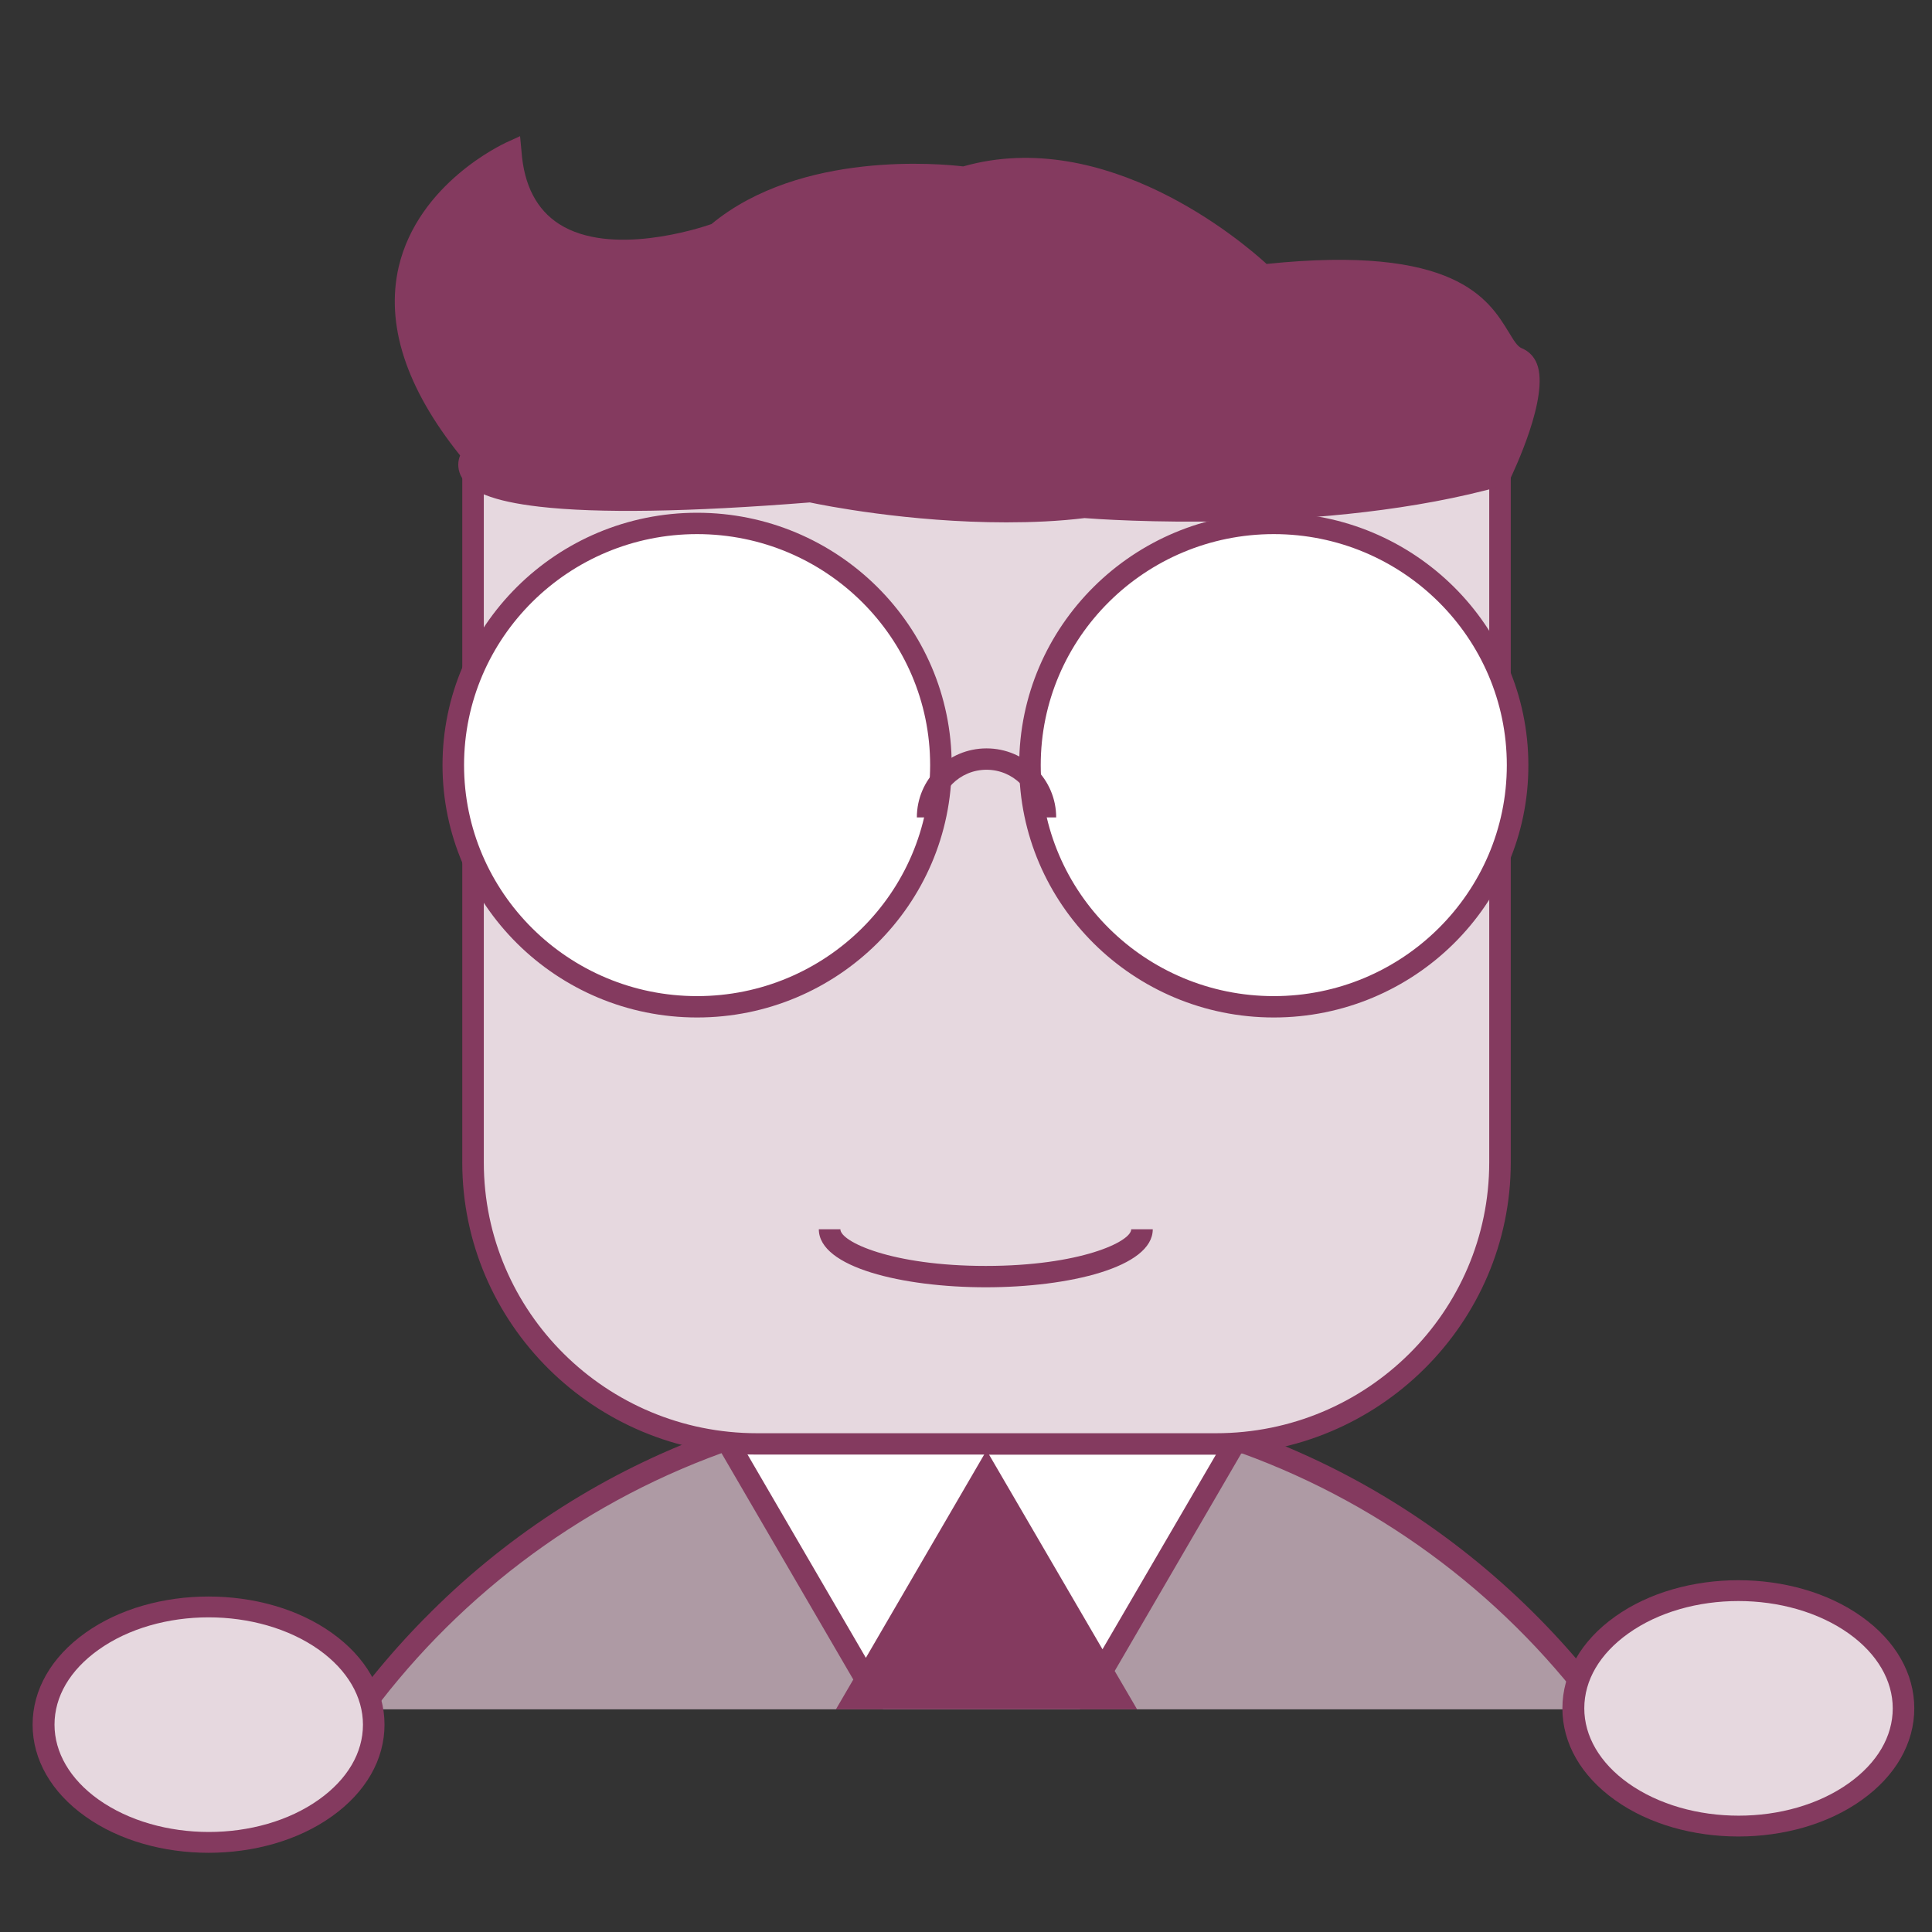 <?xml version="1.0" encoding="UTF-8" standalone="no"?>
<!--
 
                  ╔╗╔┌─┐┌┬┐┌─┐╔═╗┬  ┬┌─┐┬─┐┌─┐┬  ┌─┐┬ ┬
                  ║║║│ │ │ └─┐║ ║└┐┌┘├┤ ├┬┘├┤ │  │ ││││
                  ╝╚╝└─┘ ┴ └─┘╚═╝ └┘ └─┘┴└─└  ┴─┘└─┘└┴┘
 
                   avatar.svg created 2024/12/07
                   by Richard JUAN (contact@richard-juan.com)
 
                   All rights reserved to Richard JUAN
 
-->



<svg
   width="800px"
   height="800px"
   viewBox="0 0 1024 1024"
   class="icon"
   version="1.1"
   id="svg19"
   sodipodi:docname="avatar.svg"
   inkscape:version="1.4 (86a8ad7, 2024-10-11)"
   xmlns:inkscape="http://www.inkscape.org/namespaces/inkscape"
   xmlns:sodipodi="http://sodipodi.sourceforge.net/DTD/sodipodi-0.dtd"
   xmlns="http://www.w3.org/2000/svg"
   xmlns:svg="http://www.w3.org/2000/svg">
  <rect x="0" y="0" width="1024" height="1024" fill="#333333" stroke="none"/>
  <defs
     id="defs19">
    <clipPath
       clipPathUnits="userSpaceOnUse"
       id="clipPath12">
      <rect
         style="fill:none;stroke-width:1.28"
         id="rect13"
         width="1004.915"
         height="1004.915"
         x="10.767"
         y="10.767" />
    </clipPath>
    <clipPath
       clipPathUnits="userSpaceOnUse"
       id="clipPath13">
      <rect
         style="fill:none;stroke-width:1.28"
         id="rect14"
         width="1004.915"
         height="1004.915"
         x="10.767"
         y="10.767" />
    </clipPath>
    <clipPath
       clipPathUnits="userSpaceOnUse"
       id="clipPath14">
      <rect
         style="fill:none;stroke-width:1.28"
         id="rect15"
         width="1004.915"
         height="1004.915"
         x="10.767"
         y="10.767" />
    </clipPath>
    <clipPath
       clipPathUnits="userSpaceOnUse"
       id="clipPath15">
      <rect
         style="fill:none;stroke-width:1.28"
         id="rect16"
         width="1004.915"
         height="1004.915"
         x="10.767"
         y="10.767" />
    </clipPath>
    <clipPath
       clipPathUnits="userSpaceOnUse"
       id="clipPath16">
      <rect
         style="fill:none;stroke-width:1.28"
         id="rect17"
         width="1004.915"
         height="1004.915"
         x="10.767"
         y="10.767" />
    </clipPath>
    <clipPath
       clipPathUnits="userSpaceOnUse"
       id="clipPath17">
      <rect
         style="fill:none;stroke-width:1.28"
         id="rect18"
         width="1004.915"
         height="1004.915"
         x="10.767"
         y="10.767" />
    </clipPath>
    <clipPath
       clipPathUnits="userSpaceOnUse"
       id="clipPath18">
      <rect
         style="fill:none;stroke-width:1.28"
         id="rect19"
         width="1004.915"
         height="1004.915"
         x="10.767"
         y="10.767" />
    </clipPath>
    <clipPath
       clipPathUnits="userSpaceOnUse"
       id="clipPath19">
      <rect
         style="fill:none;stroke-width:1.28"
         id="rect20"
         width="1004.915"
         height="1004.915"
         x="10.767"
         y="10.767" />
    </clipPath>
    <clipPath
       clipPathUnits="userSpaceOnUse"
       id="clipPath20">
      <rect
         style="fill:none;stroke-width:1.28"
         id="rect21"
         width="1004.915"
         height="1004.915"
         x="10.767"
         y="10.767" />
    </clipPath>
    <clipPath
       clipPathUnits="userSpaceOnUse"
       id="clipPath21">
      <rect
         style="fill:none;stroke-width:1.28"
         id="rect22"
         width="1004.915"
         height="1004.915"
         x="10.767"
         y="10.767" />
    </clipPath>
    <clipPath
       clipPathUnits="userSpaceOnUse"
       id="clipPath22">
      <rect
         style="fill:none;stroke-width:1.28"
         id="rect23"
         width="1004.915"
         height="1004.915"
         x="10.767"
         y="10.767" />
    </clipPath>
    <clipPath
       clipPathUnits="userSpaceOnUse"
       id="clipPath23">
      <rect
         style="fill:none;stroke-width:1.28"
         id="rect24"
         width="1004.915"
         height="1004.915"
         x="10.767"
         y="10.767" />
    </clipPath>
    <clipPath
       clipPathUnits="userSpaceOnUse"
       id="clipPath24">
      <rect
         style="fill:none;stroke-width:1.28"
         id="rect25"
         width="1004.915"
         height="1004.915"
         x="10.767"
         y="10.767" />
    </clipPath>
    <clipPath
       clipPathUnits="userSpaceOnUse"
       id="clipPath25">
      <rect
         style="fill:none;stroke-width:1.28"
         id="rect26"
         width="1004.915"
         height="1004.915"
         x="10.767"
         y="10.767" />
    </clipPath>
    <clipPath
       clipPathUnits="userSpaceOnUse"
       id="clipPath26">
      <rect
         style="fill:none;stroke-width:1.28"
         id="rect27"
         width="1004.915"
         height="1004.915"
         x="10.767"
         y="10.767" />
    </clipPath>
    <clipPath
       clipPathUnits="userSpaceOnUse"
       id="clipPath27">
      <rect
         style="fill:none;stroke-width:1.28"
         id="rect28"
         width="1004.915"
         height="1004.915"
         x="10.767"
         y="10.767" />
    </clipPath>
    <clipPath
       clipPathUnits="userSpaceOnUse"
       id="clipPath43">
      <rect
         style="fill:none;stroke-width:1.28"
         id="rect44"
         width="1015.118"
         height="847.623"
         x="5.076"
         y="7.613" />
    </clipPath>
    <clipPath
       clipPathUnits="userSpaceOnUse"
       id="clipPath44">
      <rect
         style="fill:none;stroke-width:1.28"
         id="rect45"
         width="1015.118"
         height="847.623"
         x="5.076"
         y="7.613" />
    </clipPath>
    <clipPath
       clipPathUnits="userSpaceOnUse"
       id="clipPath45">
      <rect
         style="fill:none;stroke-width:1.28"
         id="rect46"
         width="1015.118"
         height="847.623"
         x="5.076"
         y="7.613" />
    </clipPath>
    <clipPath
       clipPathUnits="userSpaceOnUse"
       id="clipPath46">
      <rect
         style="fill:none;stroke-width:1.28"
         id="rect47"
         width="1015.118"
         height="847.623"
         x="10.151"
         y="271.544" />
    </clipPath>
    <clipPath
       clipPathUnits="userSpaceOnUse"
       id="clipPath47">
      <rect
         style="fill:none;stroke-width:1.28"
         id="rect48"
         width="1015.118"
         height="847.623"
         x="10.151"
         y="271.544" />
    </clipPath>
    <clipPath
       clipPathUnits="userSpaceOnUse"
       id="clipPath48">
      <rect
         style="fill:none;stroke-width:1.28"
         id="rect49"
         width="1015.118"
         height="847.623"
         x="10.151"
         y="271.544" />
    </clipPath>
    <clipPath
       clipPathUnits="userSpaceOnUse"
       id="clipPath49">
      <rect
         style="fill:none;stroke-width:1.28"
         id="rect50"
         width="1015.118"
         height="847.623"
         x="10.151"
         y="271.544" />
    </clipPath>
    <clipPath
       clipPathUnits="userSpaceOnUse"
       id="clipPath50">
      <rect
         style="fill:none;stroke-width:1.28"
         id="rect51"
         width="1015.118"
         height="847.623"
         x="5.076"
         y="7.613" />
    </clipPath>
    <clipPath
       clipPathUnits="userSpaceOnUse"
       id="clipPath51">
      <rect
         style="fill:none;stroke-width:1.28"
         id="rect52"
         width="1015.118"
         height="847.623"
         x="5.076"
         y="7.613" />
    </clipPath>
    <clipPath
       clipPathUnits="userSpaceOnUse"
       id="clipPath52">
      <rect
         style="fill:none;stroke-width:1.28"
         id="rect53"
         width="1015.118"
         height="847.623"
         x="5.076"
         y="7.613" />
    </clipPath>
    <clipPath
       clipPathUnits="userSpaceOnUse"
       id="clipPath53">
      <rect
         style="fill:none;stroke-width:1.28"
         id="rect54"
         width="1015.118"
         height="847.623"
         x="5.076"
         y="7.613" />
    </clipPath>
    <clipPath
       clipPathUnits="userSpaceOnUse"
       id="clipPath54">
      <rect
         style="fill:none;stroke-width:1.28"
         id="rect55"
         width="1015.118"
         height="847.623"
         x="5.076"
         y="7.613" />
    </clipPath>
    <clipPath
       clipPathUnits="userSpaceOnUse"
       id="clipPath55">
      <rect
         style="fill:none;stroke-width:1.28"
         id="rect56"
         width="1015.118"
         height="847.623"
         x="5.076"
         y="7.613" />
    </clipPath>
    <clipPath
       clipPathUnits="userSpaceOnUse"
       id="clipPath56">
      <rect
         style="fill:none;stroke-width:1.28"
         id="rect57"
         width="1015.118"
         height="847.623"
         x="5.076"
         y="7.613" />
    </clipPath>
    <clipPath
       clipPathUnits="userSpaceOnUse"
       id="clipPath57">
      <rect
         style="fill:none;stroke-width:1.28"
         id="rect58"
         width="1015.118"
         height="847.623"
         x="5.076"
         y="7.613" />
    </clipPath>
    <clipPath
       clipPathUnits="userSpaceOnUse"
       id="clipPath58">
      <rect
         style="fill:none;stroke-width:1.28"
         id="rect59"
         width="1015.118"
         height="847.623"
         x="5.076"
         y="7.613" />
    </clipPath>
    <clipPath
       clipPathUnits="userSpaceOnUse"
       id="clipPath59">
      <rect
         style="fill:none;stroke-width:1.28"
         id="rect60"
         width="1015.118"
         height="847.623"
         x="5.076"
         y="7.613" />
    </clipPath>
  </defs>
  <sodipodi:namedview
     id="namedview19"
     pagecolor="#ffffff"
     bordercolor="#000000"
     borderopacity="0.25"
     inkscape:showpageshadow="2"
     inkscape:pageopacity="0.0"
     inkscape:pagecheckerboard="0"
     inkscape:deskcolor="#d1d1d1"
     inkscape:zoom="0.504375"
     inkscape:cx="998.26518"
     inkscape:cy="357.86865"
     inkscape:window-width="1920"
     inkscape:window-height="1009"
     inkscape:window-x="-8"
     inkscape:window-y="-8"
     inkscape:window-maximized="1"
     inkscape:current-layer="svg19" />
  <path
     d="m 515.133,1093.182 m -407.282,0 a 407.282,403.729 0 1 0 814.565,0 407.282,403.729 0 1 0 -814.565,0 z"
     fill="#ae9aa4"
     id="path1"
     style="stroke-width:1.895"
     clip-path="url(#clipPath59)"
     transform="translate(5.076,50.756)" />
  <path
     d="M 515.133,944.708 381.149,714.545 h 267.969 z"
     fill="#ffffff"
     id="path2"
     style="stroke-width:1.895"
     clip-path="url(#clipPath58)"
     transform="translate(5.076,50.756)" />
  <path
     d="m 515.133,695.113 c 36.161,0 71.37,4.905 104.866,13.772 H 410.458 c 33.306,-9.056 68.515,-13.772 104.675,-13.772 z m 42.822,164.699 -42.822,73.388 -42.822,-73.388 z M 453.85,827.928 391.045,720.016 h 125.61 z m 65.279,-107.724 h 120.282 l -60.141,103.196 z m -3.997,771.236 c -221.531,0 -401.573,-178.66 -401.573,-398.07 0,-171.491 110.004,-318.078 263.782,-373.921 l 69.847,119.987 -11.99,20.564 h 23.98 l 55.954,96.027 55.954,-96.027 h 29.309 l -14.655,-25.092 67.183,-115.459 c 153.778,55.843 263.782,202.431 263.782,373.921 0,219.41 -180.042,398.07 -401.573,398.07 z M 807.272,803.591 C 764.451,761.143 714.016,729.26 659.014,709.073 l 0.19,-0.377 h -0.952 c -45.106,-16.413 -93.447,-25.092 -142.929,-25.092 -49.483,0 -97.824,8.678 -142.929,25.092 h -0.952 l 0.19,0.377 c -55.002,20.186 -105.627,52.07 -148.258,94.518 -78.031,77.35 -121.043,180.169 -121.043,289.591 0,109.422 43.012,212.241 121.043,289.591 78.031,77.35 181.755,119.987 292.139,119.987 110.385,0 214.109,-42.637 292.139,-119.987 78.031,-77.35 121.043,-180.169 121.043,-289.591 0,-109.422 -43.393,-212.241 -121.423,-289.591 z"
     fill="#843a5f"
     id="path3"
     style="stroke-width:1.895"
     clip-path="url(#clipPath57)"
     transform="translate(5.076,50.756)" />
  <path
     d="m 245.642,199.884 v 365.432 c 0,82.066 67.754,149.229 150.542,149.229 h 243.228 c 82.789,0 150.542,-67.162 150.542,-149.229 V 199.884 Z"
     fill="#e6d8df"
     id="path4"
     style="stroke-width:1.895"
     clip-path="url(#clipPath56)"
     transform="translate(5.076,50.756)" />
  <path
     d="M 639.411,720.204 H 396.184 c -86.214,0 -156.252,-69.426 -156.252,-154.889 V 199.884 h 11.419 v 365.432 c 0,79.237 64.899,143.569 144.833,143.569 h 243.228 c 79.934,0 144.833,-64.333 144.833,-143.569 V 199.884 h 11.419 v 365.432 c 0,85.274 -70.037,154.889 -156.252,154.889 z"
     fill="#843a5f"
     id="path5"
     style="stroke-width:1.895"
     clip-path="url(#clipPath55)"
     transform="translate(5.076,50.756)" />
  <path
     d="m 364.4,354.773 m -129.227,0 a 129.227,128.099 0 1 0 258.453,0 129.227,128.099 0 1 0 -258.453,0 z"
     fill="#ffffff"
     id="path6"
     style="stroke-width:1.895"
     clip-path="url(#clipPath54)"
     transform="translate(5.076,50.756)" />
  <path
     d="m 364.4,488.532 c -74.415,0 -134.936,-59.993 -134.936,-133.759 0,-73.766 60.521,-133.759 134.936,-133.759 74.415,0 134.936,59.993 134.936,133.759 0,73.766 -60.521,133.759 -134.936,133.759 z m 0,-256.198 c -68.134,0 -123.517,54.9 -123.517,122.439 0,67.54 55.383,122.439 123.517,122.439 68.134,0 123.517,-54.9 123.517,-122.439 0,-67.54 -55.383,-122.439 -123.517,-122.439 z"
     fill="#843a5f"
     id="path7"
     style="stroke-width:1.895"
     clip-path="url(#clipPath53)"
     transform="translate(5.076,50.756)" />
  <path
     d="m 670.053,354.773 m -129.227,0 a 129.227,128.099 0 1 0 258.453,0 129.227,128.099 0 1 0 -258.453,0 z"
     fill="#ffffff"
     id="path8"
     style="stroke-width:1.895"
     clip-path="url(#clipPath52)"
     transform="translate(5.076,50.756)" />
  <path
     d="m 670.053,488.532 c -74.415,0 -134.936,-59.993 -134.936,-133.759 0,-73.766 60.521,-133.759 134.936,-133.759 74.415,0 134.936,59.993 134.936,133.759 0.19,73.766 -60.521,133.759 -134.936,133.759 z m 0,-256.198 c -68.134,0 -123.517,54.9 -123.517,122.439 0,67.54 55.383,122.439 123.517,122.439 68.134,0 123.517,-54.9 123.517,-122.439 0,-67.54 -55.383,-122.439 -123.517,-122.439 z"
     fill="#843a5f"
     id="path9"
     style="stroke-width:1.895"
     clip-path="url(#clipPath51)"
     transform="translate(5.076,50.756)" />
  <path
     d="M 554.719,382.505 H 543.3 c 0,-13.961 -11.419,-25.28 -25.503,-25.28 -14.084,0 -25.503,11.32 -25.503,25.28 h -11.419 c 0,-20.186 16.558,-36.6 36.922,-36.6 20.364,0 36.922,16.413 36.922,36.6 z m -37.303,249.029 c -43.964,0 -88.498,-10.565 -88.498,-30.751 h 11.419 c 0,6.603 27.216,19.432 77.079,19.432 49.864,0 77.079,-12.829 77.079,-19.432 h 11.419 c 0,20.186 -44.535,30.751 -88.498,30.751 z M 809.556,142.154 c -1.523,-3.962 -4.377,-6.792 -7.993,-8.301 -2.474,-0.943 -4.377,-4.339 -7.042,-8.678 -10.658,-17.357 -28.358,-46.41 -128.275,-36.034 -12.942,-11.885 -85.073,-73.2 -160.819,-51.692 -11.038,-1.321 -86.024,-8.678 -133.414,30.563 -7.042,2.453 -53.48,17.357 -80.695,0 -11.8,-7.546 -18.651,-20.375 -19.983,-38.486 l -0.761,-8.112 -7.422,3.396 c -1.903,0.943 -46.438,21.507 -56.905,65.842 -7.042,30.563 3.806,64.144 32.545,99.989 -1.142,2.83 -1.523,6.414 0.19,10.376 3.997,8.678 17.319,13.961 41.87,16.791 31.022,3.585 79.173,2.83 143.31,-2.264 7.042,1.509 52.338,10.565 104.104,10.565 13.513,0 27.596,-0.566 41.489,-2.264 9.326,0.755 128.085,9.244 221.721,-17.168 l 2.474,-0.755 1.142,-2.264 c 2.094,-4.528 21.125,-44.146 14.464,-61.503 z"
     fill="#843a5f"
     id="path10"
     style="stroke-width:1.895"
     clip-path="url(#clipPath50)"
     transform="translate(5.076,50.756)" />
  <path
     d="m 51.222,882.117 c -34.257,-24.337 -34.257,-63.955 0,-88.292 34.257,-24.337 89.64,-24.337 123.707,0 34.257,24.337 34.257,63.955 0,88.292 -34.067,24.337 -89.45,24.337 -123.707,0 z"
     fill="#e6d8df"
     id="path13-0"
     style="stroke-width:1.895"
     clip-path="url(#clipPath49)"
     transform="translate(-2.538,76.134)" />
  <path
     d="m 19.82,837.971 c 0,-18.489 9.897,-35.845 27.977,-48.674 35.97,-25.658 94.588,-25.658 130.559,0 18.08,12.829 27.977,30.185 27.977,48.674 0,18.489 -9.897,35.845 -27.977,48.674 -35.97,25.658 -94.588,25.658 -130.559,0 -18.08,-12.829 -27.977,-30.185 -27.977,-48.674 z m 175.093,0 c 0,-14.715 -8.184,-28.865 -23.219,-39.618 -32.354,-23.016 -84.882,-23.016 -117.046,0 -15.035,10.754 -23.219,24.714 -23.219,39.618 0,14.715 8.184,28.865 23.219,39.618 32.354,23.016 84.882,23.016 117.046,0 15.035,-10.754 23.219,-24.714 23.219,-39.618 z"
     fill="#843a5f"
     id="path14-9"
     style="stroke-width:1.895"
     clip-path="url(#clipPath48)"
     transform="translate(-2.538,76.134)" />
  <path
     d="m 862.039,873.475 c -34.257,-24.337 -34.257,-63.955 0,-88.292 34.257,-24.337 89.64,-24.337 123.707,0 34.257,24.337 34.257,63.955 0,88.292 -34.067,24.337 -89.45,24.337 -123.707,0 z"
     fill="#e6d8df"
     id="path13-0-4"
     style="stroke-width:1.895"
     clip-path="url(#clipPath47)"
     transform="translate(-2.538,76.134)" />
  <path
     d="m 830.637,829.329 c 0,-18.489 9.897,-35.845 27.977,-48.674 35.97,-25.658 94.588,-25.658 130.559,0 18.08,12.829 27.977,30.185 27.977,48.674 0,18.489 -9.897,35.845 -27.977,48.674 -35.97,25.658 -94.588,25.658 -130.559,0 -18.08,-12.829 -27.977,-30.185 -27.977,-48.674 z m 175.093,0 c 0,-14.715 -8.184,-28.865 -23.219,-39.618 -32.354,-23.016 -84.882,-23.016 -117.046,0 -15.035,10.754 -23.219,24.714 -23.219,39.618 0,14.715 8.184,28.865 23.219,39.618 32.354,23.016 84.882,23.016 117.046,0 15.035,-10.754 23.219,-24.714 23.219,-39.618 z"
     fill="#843a5f"
     id="path14-9-8"
     style="stroke-width:1.895"
     clip-path="url(#clipPath46)"
     transform="translate(-2.538,76.134)" />
  <path
     d="M 454.231,1123.179 H 436.341 v -36.977 h 17.129 c 8.184,0.189 12.371,3.207 12.942,8.867 0.19,4.528 -2.284,7.358 -7.232,8.678 v 0.189 c 5.329,0.943 8.184,3.773 8.755,8.678 0.19,6.98 -4.377,10.565 -13.703,10.565 z m -2.094,-31.129 h -7.993 v 9.433 h 7.993 c 3.997,-0.189 5.9,-1.698 6.09,-4.905 0,-3.019 -2.094,-4.528 -6.09,-4.528 z m 0.952,15.281 h -8.945 v 10.376 h 8.945 c 4.568,0 6.851,-1.698 6.851,-5.282 -0.381,-3.396 -2.664,-5.094 -6.851,-5.094 z m 41.299,-21.13 14.274,36.977 h -8.564 l -3.045,-8.49 h -14.845 l -3.045,8.49 h -8.374 l 14.274,-36.977 z m -4.758,6.226 c -0.19,1.132 -0.571,2.264 -0.952,3.396 -0.19,0.189 -1.713,4.528 -4.568,13.018 h 11.419 c -3.045,-8.49 -4.758,-12.829 -4.758,-13.206 -0.19,-0.189 -0.19,-0.566 -0.381,-1.132 -0.381,-0.943 -0.571,-1.698 -0.761,-2.075 z m 55.954,30.751 h -7.993 c -9.897,-15.281 -15.035,-23.205 -15.416,-23.96 -1.142,-1.698 -1.713,-3.018 -2.094,-3.773 0.19,1.132 0.19,3.207 0.19,6.603 v 21.13 h -7.232 v -36.977 h 8.374 c 9.516,15.093 14.464,23.016 15.035,23.771 1.142,1.887 1.903,3.207 1.903,3.773 h 0.19 c -0.19,-0.755 -0.19,-2.641 -0.19,-5.66 v -21.696 h 7.232 z m 43.202,0 h -9.897 l -11.229,-16.036 -6.09,6.226 v 9.999 h -7.803 v -36.977 h 7.803 v 17.734 l 16.367,-17.545 h 9.706 l -15.226,15.659 z"
     fill="#ffffff"
     id="path19"
     style="stroke-width:1.895"
     clip-path="url(#clipPath45)" />
  <rect
     style="fill:none;stroke-width:1.28"
     id="rect29"
     width="992.278"
     height="157.343"
     x="22.84"
     y="860.312"
     clip-path="url(#clipPath44)" />
  <rect
     style="fill:none;stroke-width:1.28"
     id="rect31"
     width="1010.042"
     height="867.926"
     x="5.076"
     y="5.076"
     clip-path="url(#clipPath43)"
     transform="translate(5.076,50.756)" />
</svg>

